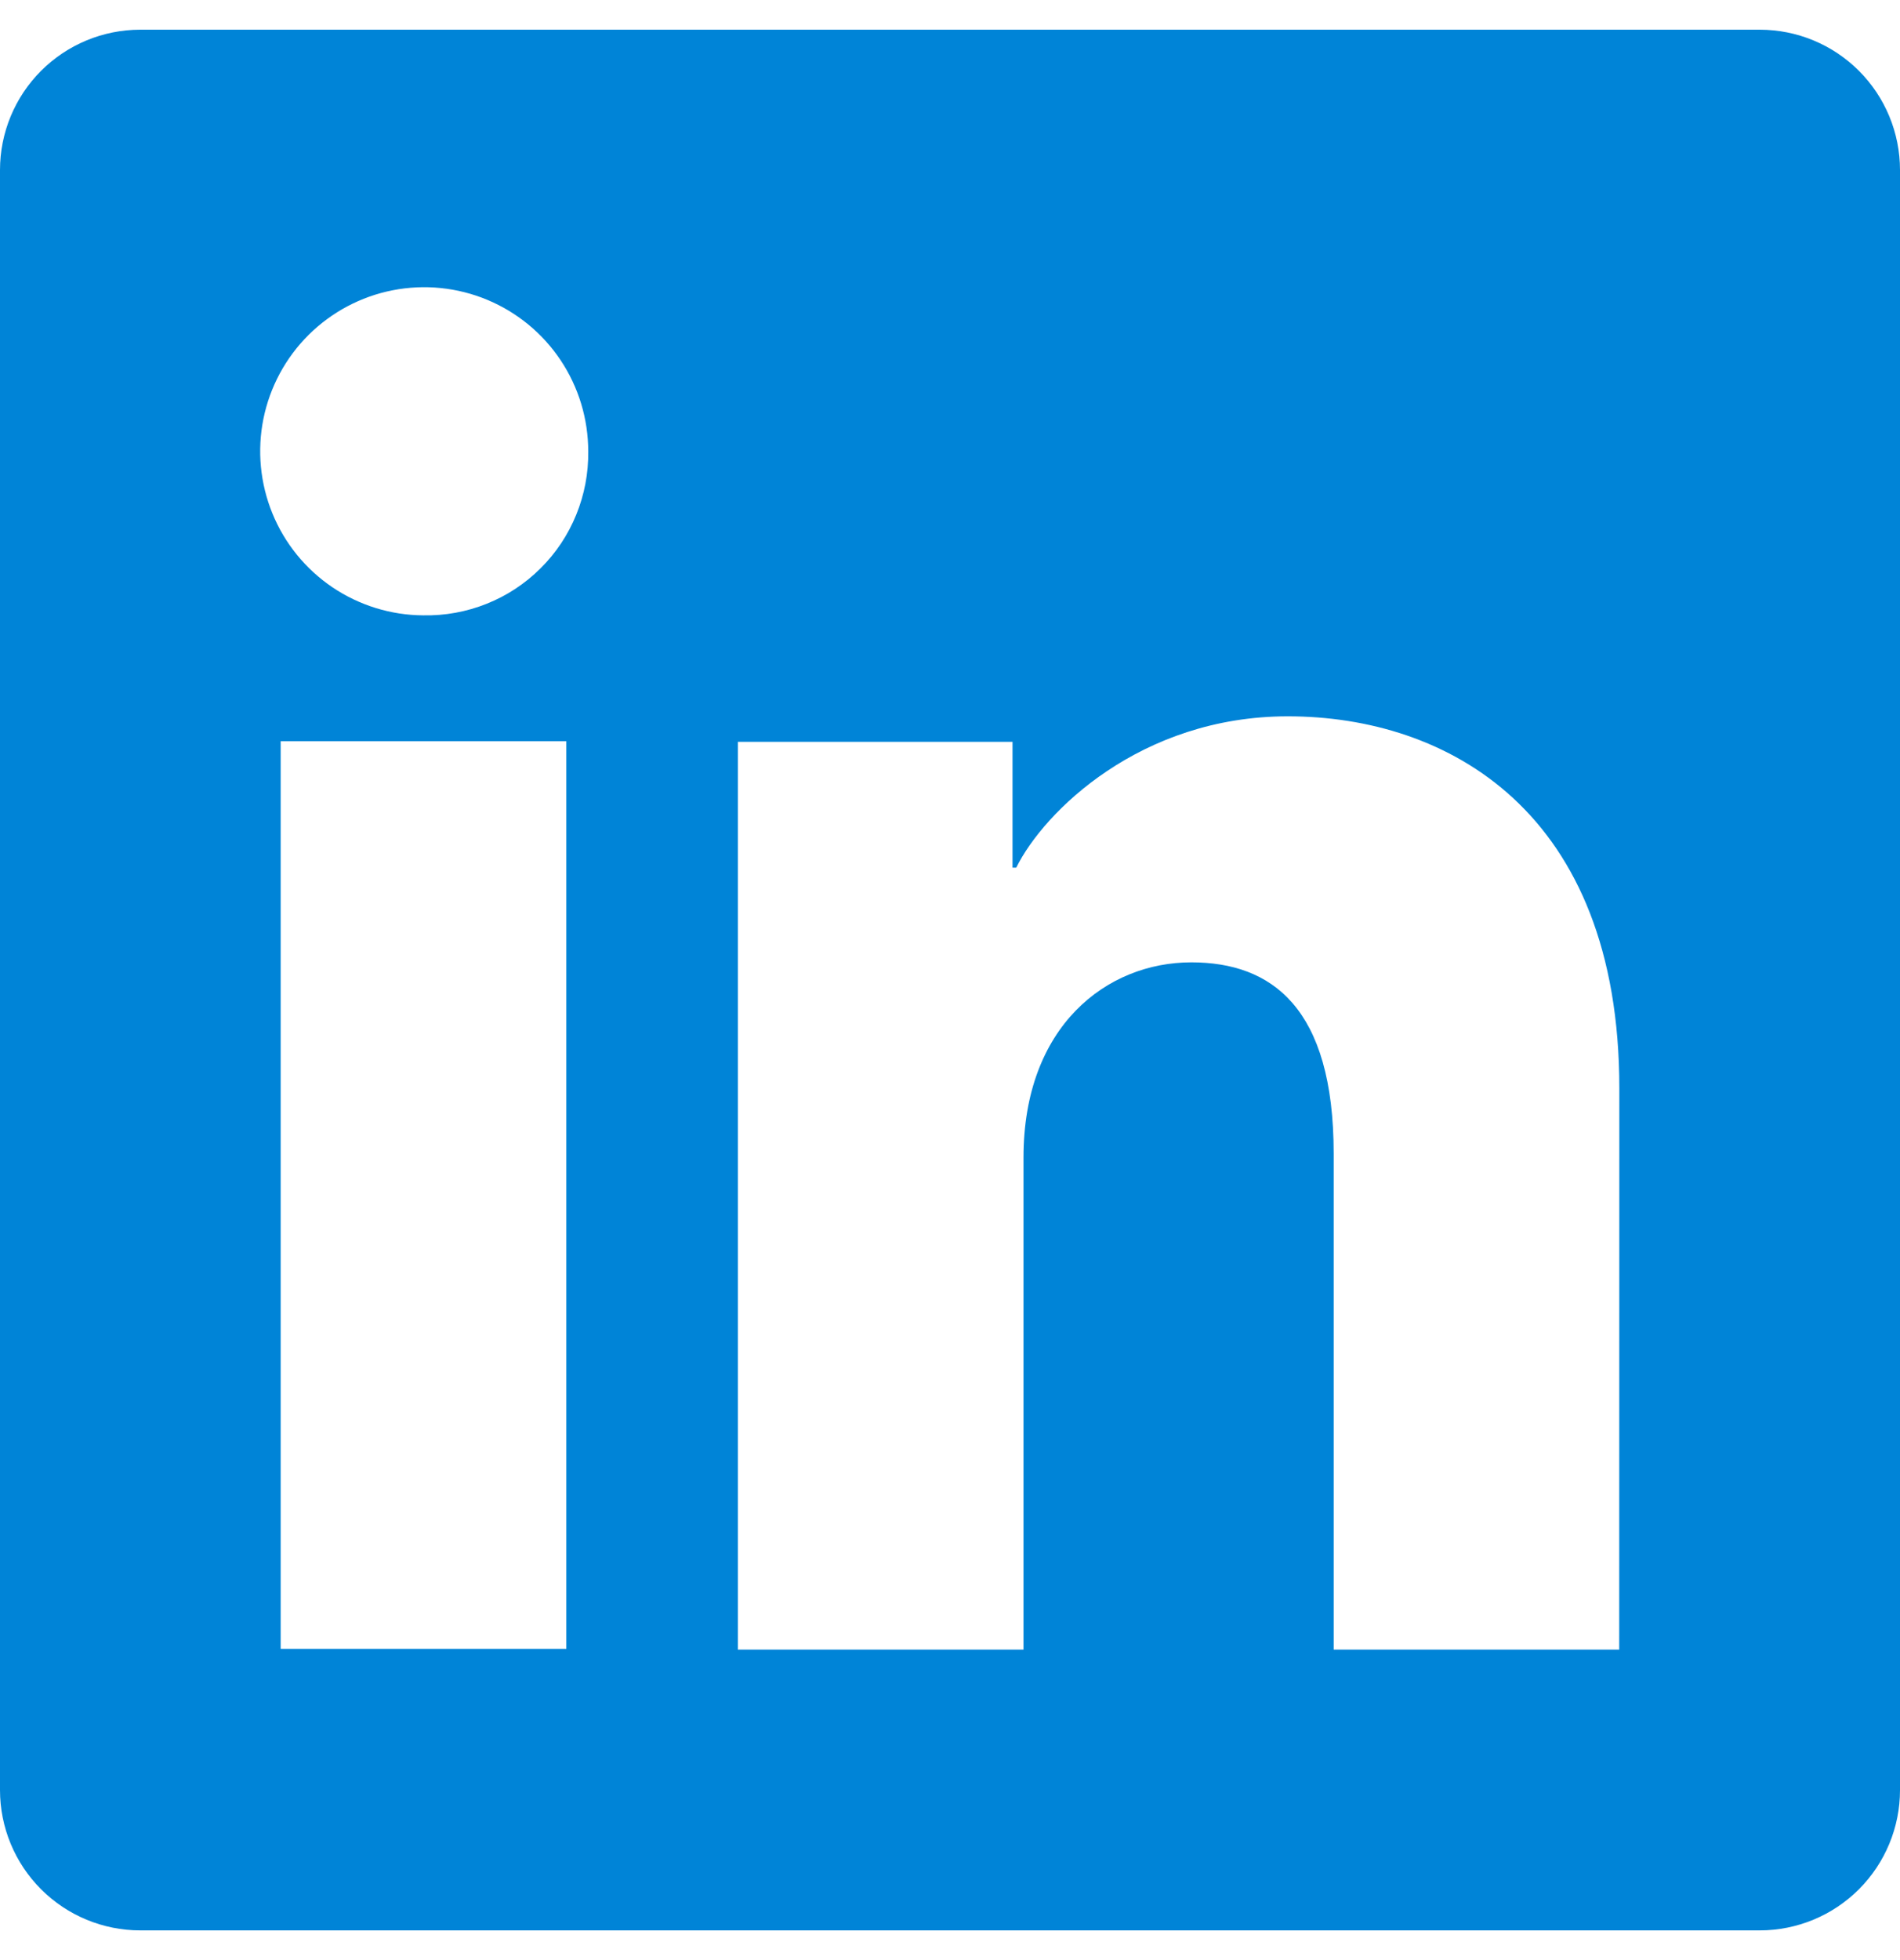 <svg width="32" height="33" viewBox="0 0 32 33" fill="none" xmlns="http://www.w3.org/2000/svg">
    <g clip-path="url(#clip0_1413_11249)">
        <path
            d="M29.638 0.5H2.362C1.736 0.5 1.135 0.749 0.692 1.192C0.249 1.635 0 2.236 0 2.862V30.138C0 30.764 0.249 31.365 0.692 31.808C1.135 32.251 1.736 32.5 2.362 32.5H29.638C30.264 32.5 30.865 32.251 31.308 31.808C31.751 31.365 32 30.764 32 30.138V2.862C32 2.236 31.751 1.635 31.308 1.192C30.865 0.749 30.264 0.5 29.638 0.5ZM9.538 27.76H4.727V12.478H9.538V27.76ZM7.129 10.36C6.583 10.357 6.051 10.192 5.598 9.887C5.146 9.581 4.794 9.149 4.588 8.644C4.381 8.138 4.329 7.583 4.437 7.049C4.546 6.514 4.81 6.023 5.198 5.638C5.585 5.254 6.077 4.992 6.613 4.887C7.148 4.782 7.703 4.838 8.207 5.048C8.71 5.258 9.141 5.612 9.443 6.066C9.746 6.521 9.907 7.054 9.907 7.6C9.912 7.965 9.843 8.328 9.705 8.666C9.567 9.005 9.363 9.312 9.103 9.569C8.844 9.827 8.536 10.03 8.197 10.165C7.857 10.301 7.494 10.367 7.129 10.36ZM27.271 27.773H22.462V19.424C22.462 16.962 21.416 16.202 20.064 16.202C18.638 16.202 17.238 17.278 17.238 19.487V27.773H12.427V12.489H17.053V14.607H17.116C17.58 13.667 19.207 12.06 21.689 12.06C24.373 12.06 27.273 13.653 27.273 18.32L27.271 27.773Z"
            fill="#0084D7" />
    </g>
    <defs>
        <clipPath id="clip0_1413_11249">
            <rect width="32" height="32" fill="white" transform="translate(0 0.5)" />
        </clipPath>
    </defs>
</svg>
    